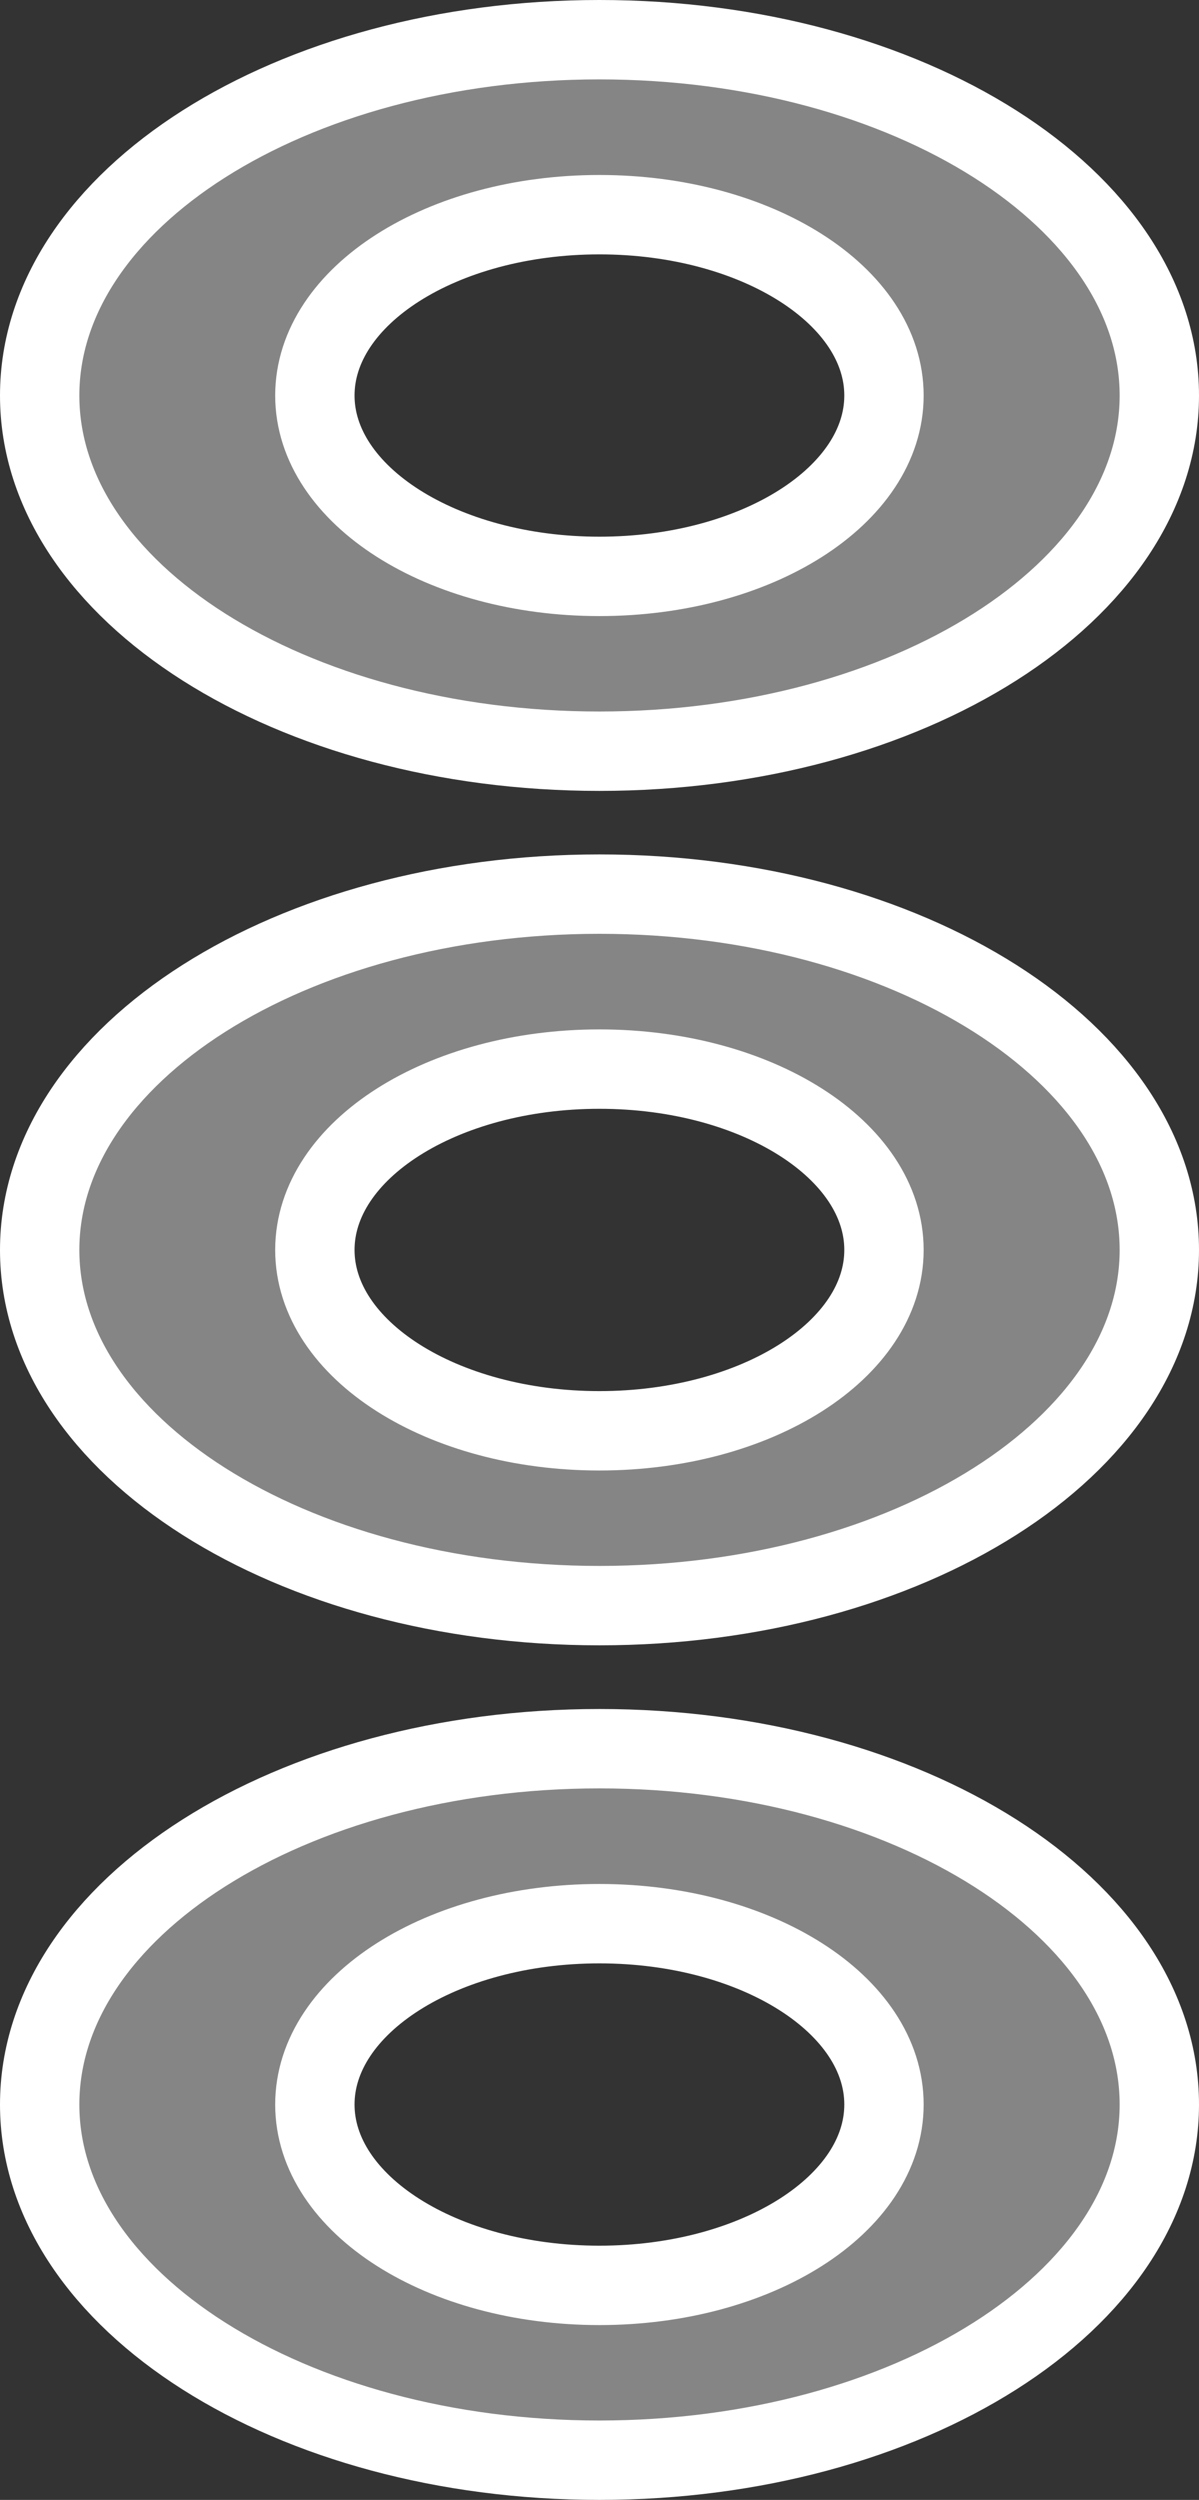 <svg xmlns="http://www.w3.org/2000/svg" width="7.555" height="15.744" viewBox="0 0 7.555 15.744">
  <rect x="0" y="0" width="7.555" height="15.744" fill="#333333" stroke="none"/>
  <g id="more" transform="translate(7.305 0.25) rotate(90)">
    <g id="Group_2718" data-name="Group 2718" transform="translate(10.763)">
      <g id="Group_2717" data-name="Group 2717" transform="translate(0 0)">
        <path id="Path_8640" data-name="Path 8640" d="M2.241,0C1.005,0,0,1.583,0,3.528S1.005,7.055,2.241,7.055,4.481,5.473,4.481,3.528,3.476,0,2.241,0Zm0,5.321c-.628,0-1.139-.8-1.139-1.793s.511-1.793,1.139-1.793,1.139.8,1.139,1.793S2.869,5.321,2.241,5.321Z" fill="#858585" stroke="#fff" stroke-width="0.5"/>
      </g>
    </g>
    <g id="Group_2720" data-name="Group 2720" transform="translate(5.381)">
      <g id="Group_2719" data-name="Group 2719" transform="translate(0 0)">
        <path id="Path_8641" data-name="Path 8641" d="M2.241,0C1.005,0,0,1.583,0,3.528S1.005,7.055,2.241,7.055,4.481,5.473,4.481,3.528,3.476,0,2.241,0Zm0,5.321c-.628,0-1.139-.8-1.139-1.793s.511-1.793,1.139-1.793,1.139.8,1.139,1.793S2.869,5.321,2.241,5.321Z" fill="#858585" stroke="#fff" stroke-width="0.5"/>
      </g>
    </g>
    <g id="Group_2722" data-name="Group 2722">
      <g id="Group_2721" data-name="Group 2721" transform="translate(0 0)">
        <path id="Path_8642" data-name="Path 8642" d="M2.241,0C1.005,0,0,1.583,0,3.528S1.005,7.055,2.241,7.055,4.481,5.473,4.481,3.528,3.476,0,2.241,0Zm0,5.321c-.628,0-1.139-.8-1.139-1.793s.511-1.793,1.139-1.793,1.139.8,1.139,1.793S2.868,5.321,2.241,5.321Z" fill="#858585" stroke="#fff" stroke-width="0.5"/>
      </g>
    </g>
  </g>
</svg>
